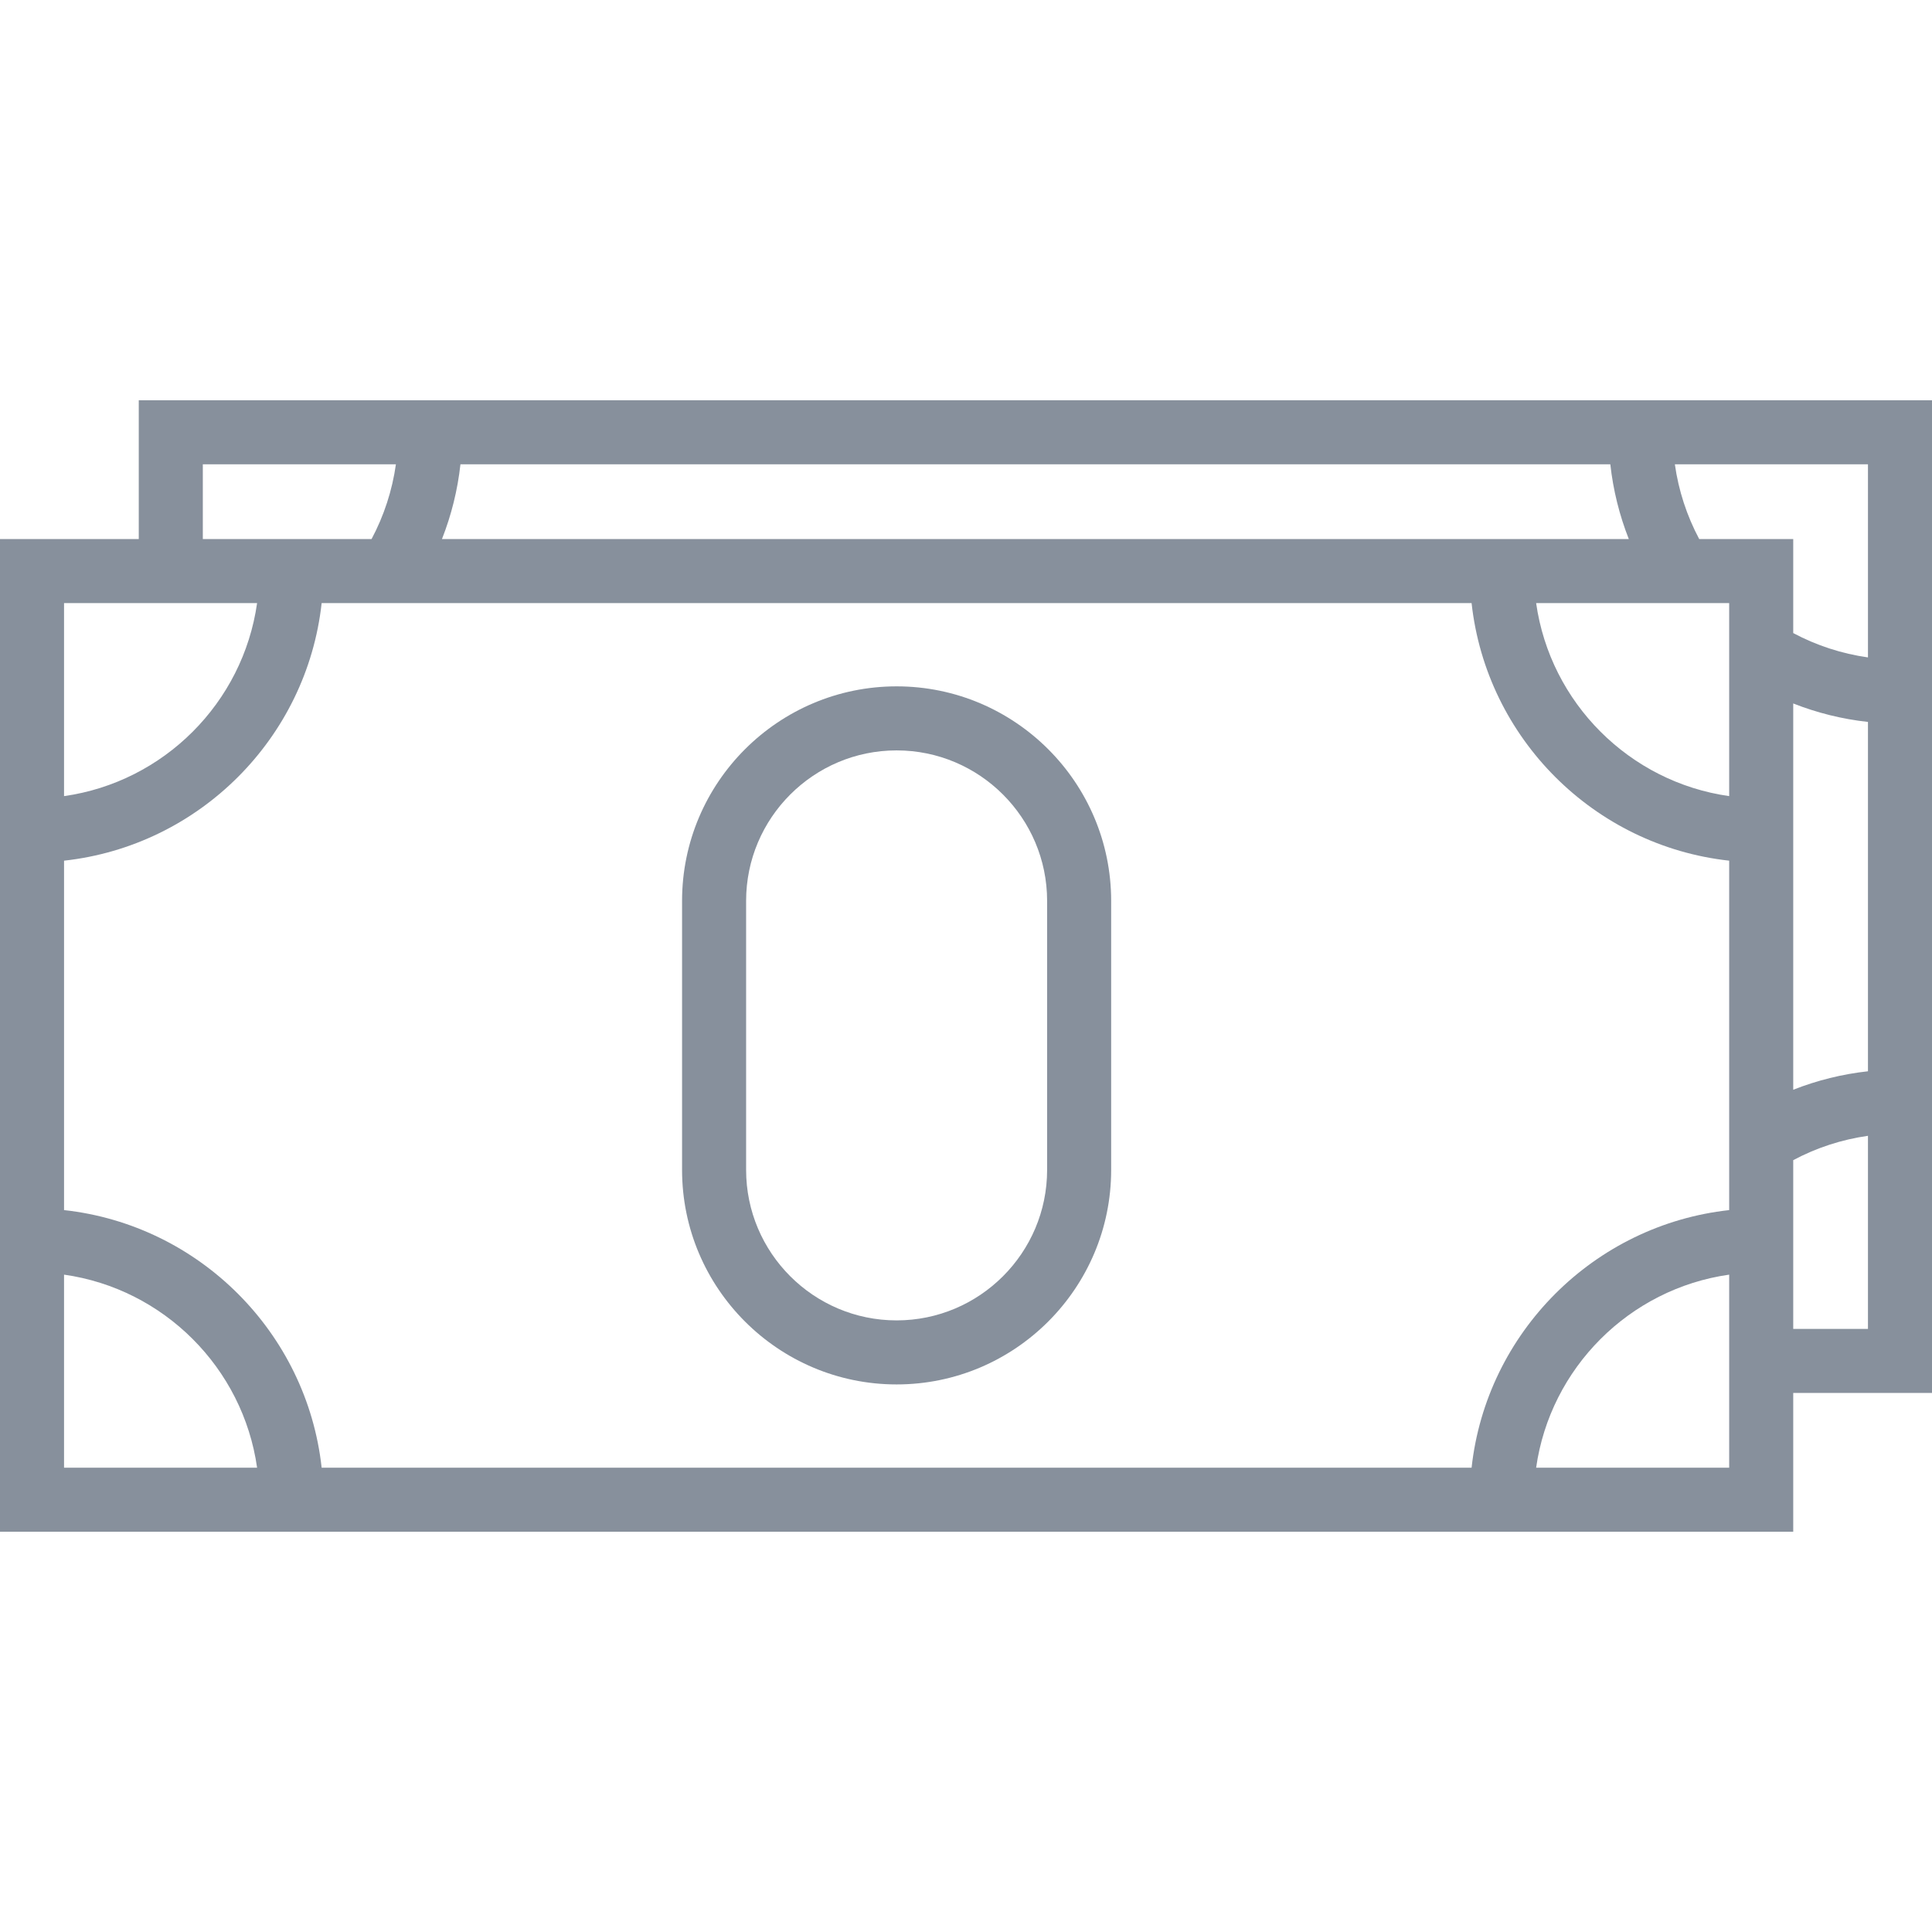 <?xml version="1.0" encoding="iso-8859-1"?>
<!-- Generator: Adobe Illustrator 18.0.0, SVG Export Plug-In . SVG Version: 6.00 Build 0)  -->
<!DOCTYPE svg PUBLIC "-//W3C//DTD SVG 1.1//EN" "http://www.w3.org/Graphics/SVG/1.1/DTD/svg11.dtd">
<svg xmlns="http://www.w3.org/2000/svg" xmlns:xlink="http://www.w3.org/1999/xlink" version="1.1" id="Capa_1" x="0px" y="0px" viewBox="0 0 452.481 452.481" style="enable-background:new 0 0 452.481 452.481;" xml:space="preserve" width="512px" height="512px">
<g>
	<path d="M209.99,324.239c27.707,0,50.248-22.541,50.248-50.248v-62.997c0-27.707-22.541-50.248-50.248-50.248   c-27.707,0-50.248,22.541-50.248,50.248v62.997C159.742,301.698,182.283,324.239,209.99,324.239z M174.742,210.994   c0-19.436,15.812-35.248,35.248-35.248c19.436,0,35.248,15.812,35.248,35.248v62.997c0,19.436-15.812,35.248-35.248,35.248h0   c-19.436,0-35.248-15.812-35.248-35.248V210.994z" fill="#87909c"/>
	<path d="M452.481,93.743H32.501v32.505H0v232.489h419.98v-32.504h32.501V93.743z M437.481,153.967   c-6.127-0.865-12.043-2.792-17.501-5.701v-22.017h-22.019c-2.91-5.459-4.838-11.376-5.703-17.505h45.224V153.967z M344.651,141.248   c3.479,31.649,28.678,56.848,60.329,60.324v81.836c-31.652,3.477-56.852,28.677-60.329,60.329H75.33   c-3.477-31.652-28.678-56.853-60.33-60.329v-81.835c31.651-3.476,56.851-28.675,60.33-60.324H344.651z M404.98,186.455   c-23.369-3.31-41.899-21.839-45.211-45.207h45.211V186.455z M103.509,126.248c2.207-5.604,3.667-11.484,4.328-17.505h269.307   c0.661,6.021,2.121,11.901,4.328,17.505H103.509z M419.98,164.753c5.602,2.206,11.482,3.666,17.501,4.326v81.817   c-6.019,0.661-11.899,2.12-17.501,4.326V164.753z M47.501,108.743h45.223c-0.866,6.128-2.793,12.046-5.703,17.505h-39.52V108.743z    M60.212,141.248C56.9,164.617,38.369,183.146,15,186.455v-45.207H60.212z M15,298.526c23.371,3.31,41.902,21.841,45.213,45.212H15   V298.526z M359.768,343.738c3.31-23.37,21.841-41.901,45.212-45.212v45.212H359.768z M419.98,311.234v-39.522   c5.458-2.909,11.374-4.836,17.501-5.701v45.223H419.98z" fill="#87909c"/>
</g>
<g>
</g>
<g>
</g>
<g>
</g>
<g>
</g>
<g>
</g>
<g>
</g>
<g>
</g>
<g>
</g>
<g>
</g>
<g>
</g>
<g>
</g>
<g>
</g>
<g>
</g>
<g>
</g>
<g>
</g>
</svg>
